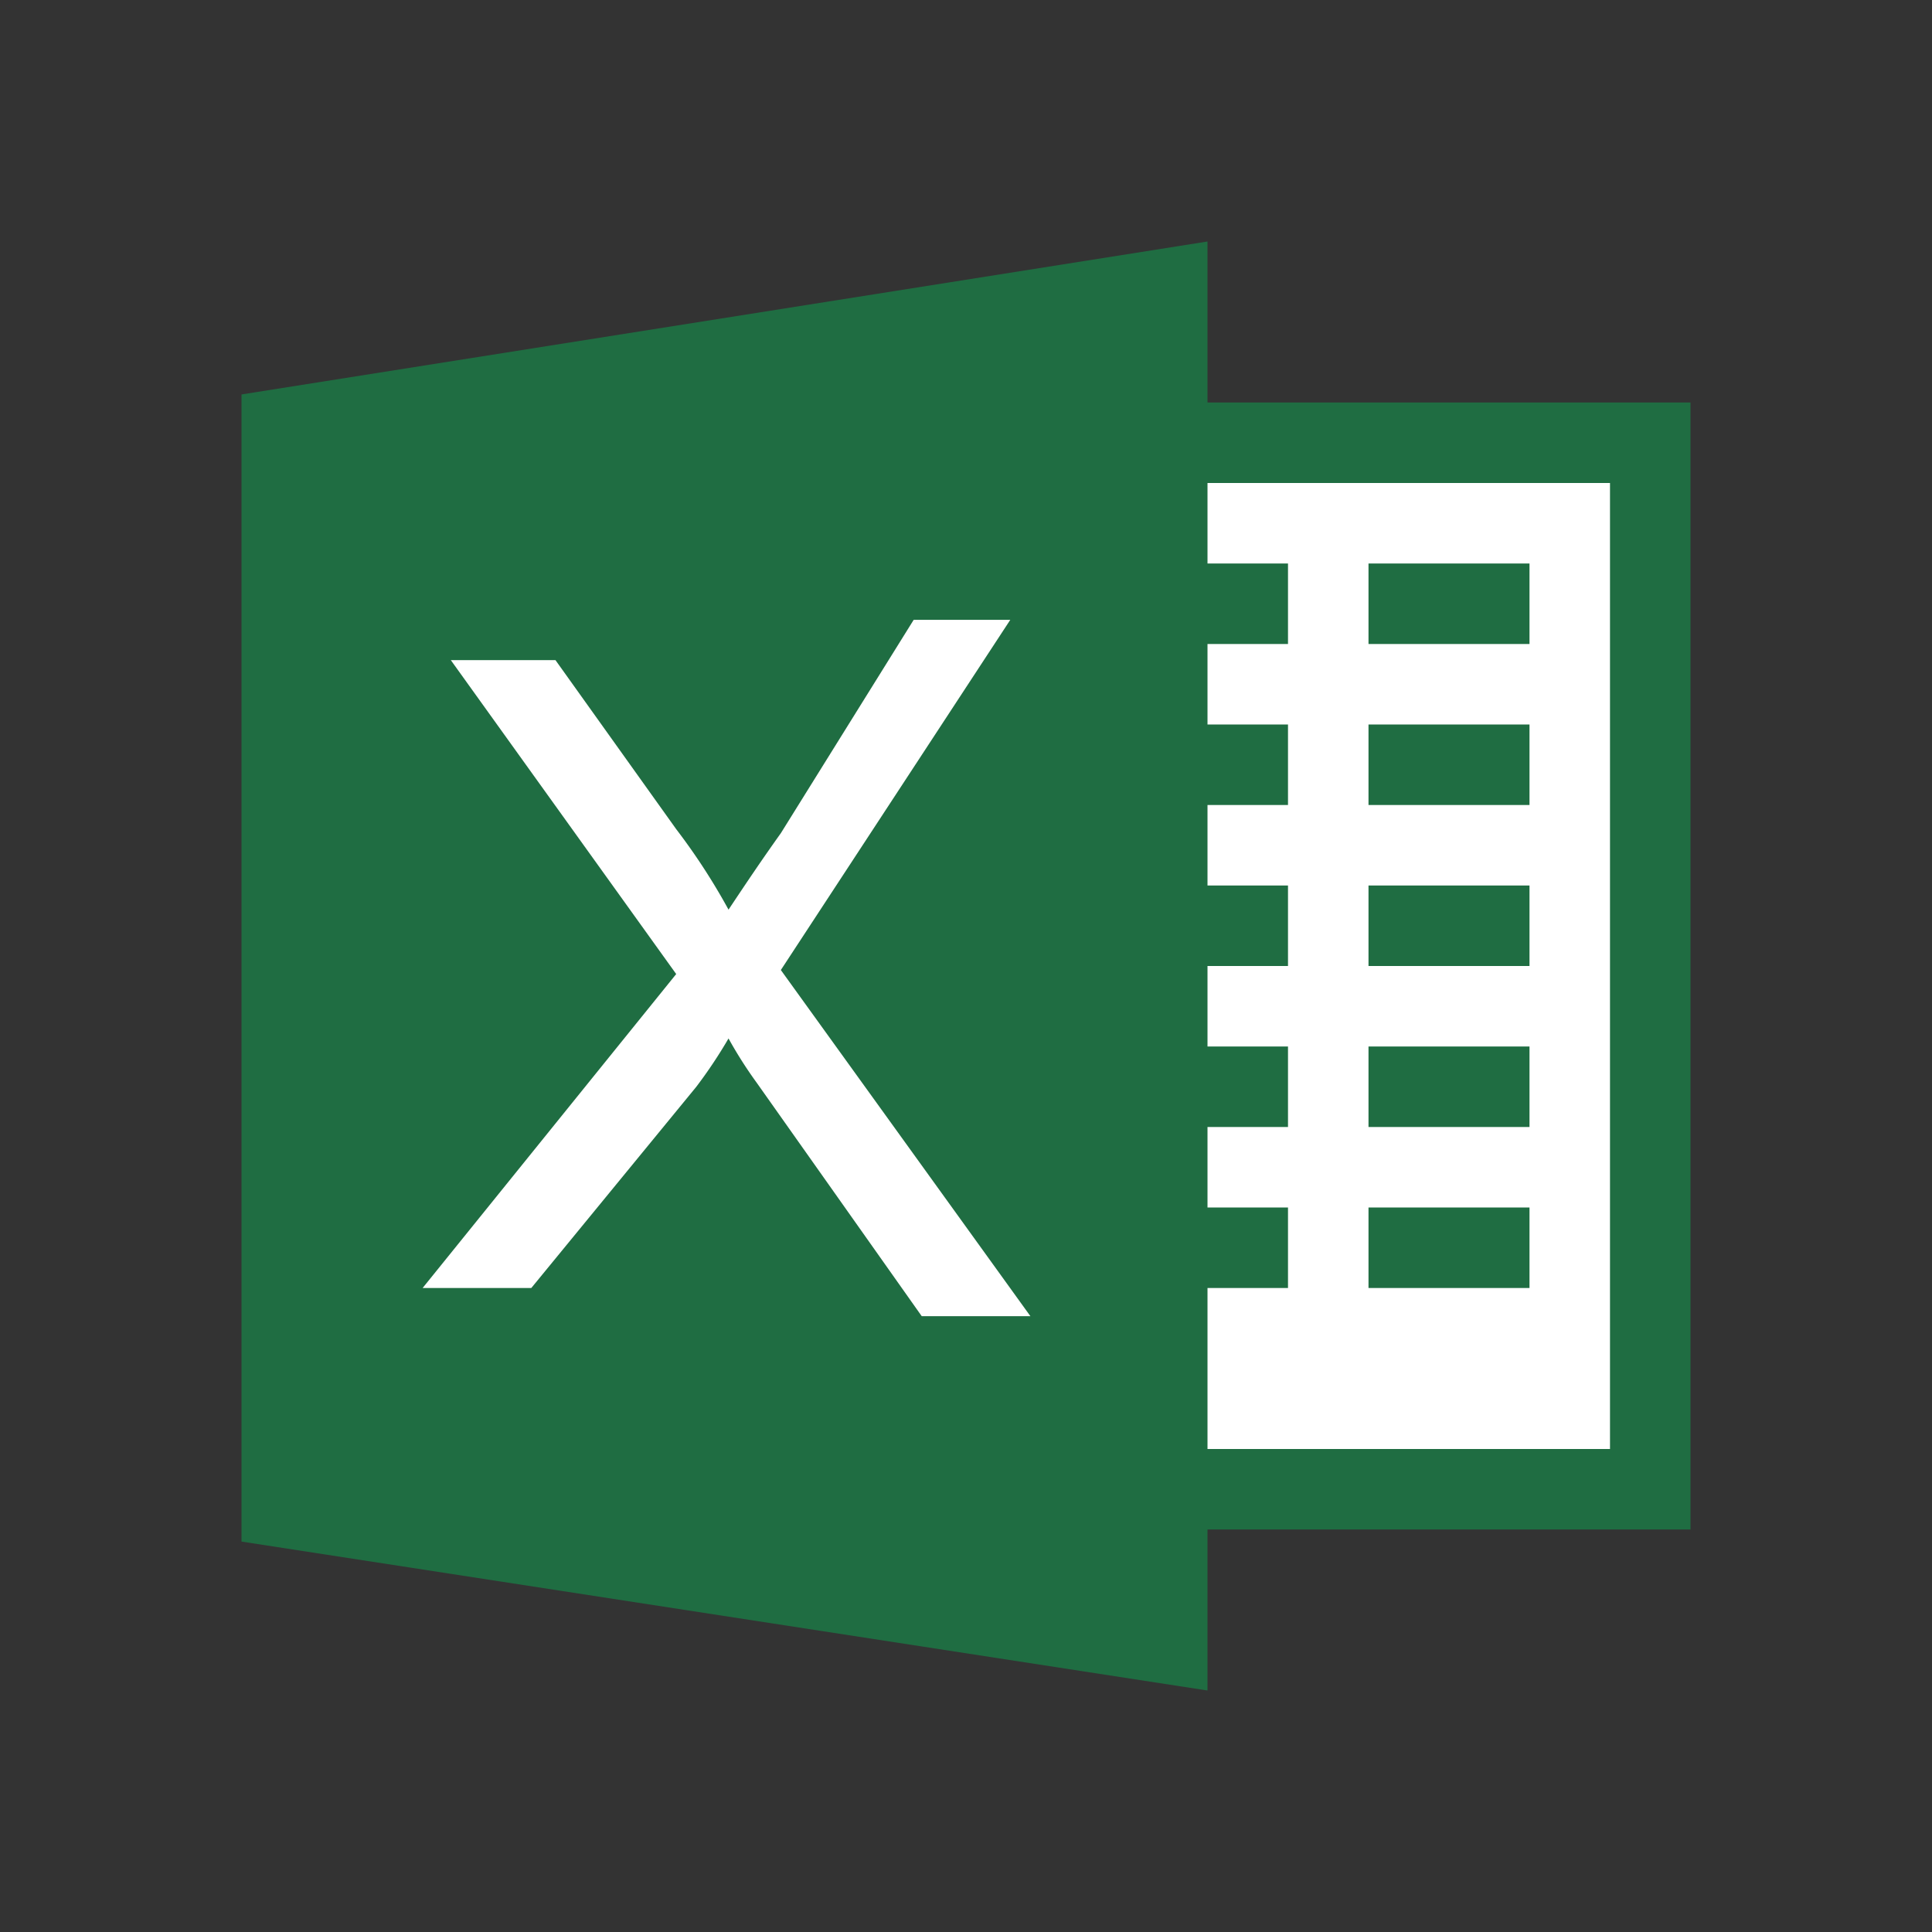 <svg height="48" viewBox="0 0 48 48" width="48" xmlns="http://www.w3.org/2000/svg"><rect x="0" y="0" width="48" height="48" fill="#333333" stroke="none"/><path d="m42 38h-23v-28h23z" fill="#1f6d42"/><path d="m21 12h19v24h-19z" fill="#fff"/><g fill="#1f6d42"><path d="m34 14h4v2h-4z"/><path d="m34 18h4v2h-4z"/><path d="m34 22h4v2h-4z"/><path d="m34 26h4v2h-4z"/><path d="m34 30h4v2h-4z"/><path d="m28 14h4v2h-4z"/><path d="m28 18h4v2h-4z"/><path d="m28 22h4v2h-4z"/><path d="m28 26h4v2h-4z"/><path d="m28 30h4v2h-4z"/><path d="m6 9.8 24-3.8v36l-24-3.7z"/></g><path d="m10.5 32 6.3-7.8-5.6-7.8h2.6l3 4.2a15.7 15.7 0 0 1 1.3 2c.4-.6.8-1.2 1.3-1.9l3.3-5.3h2.4l-5.7 8.7 6.2 8.6h-2.7l-4.1-5.8a10.54 10.54 0 0 1 -.7-1.1 11.84 11.84 0 0 1 -.8 1.2l-4.1 5z" fill="#fff"/></svg>